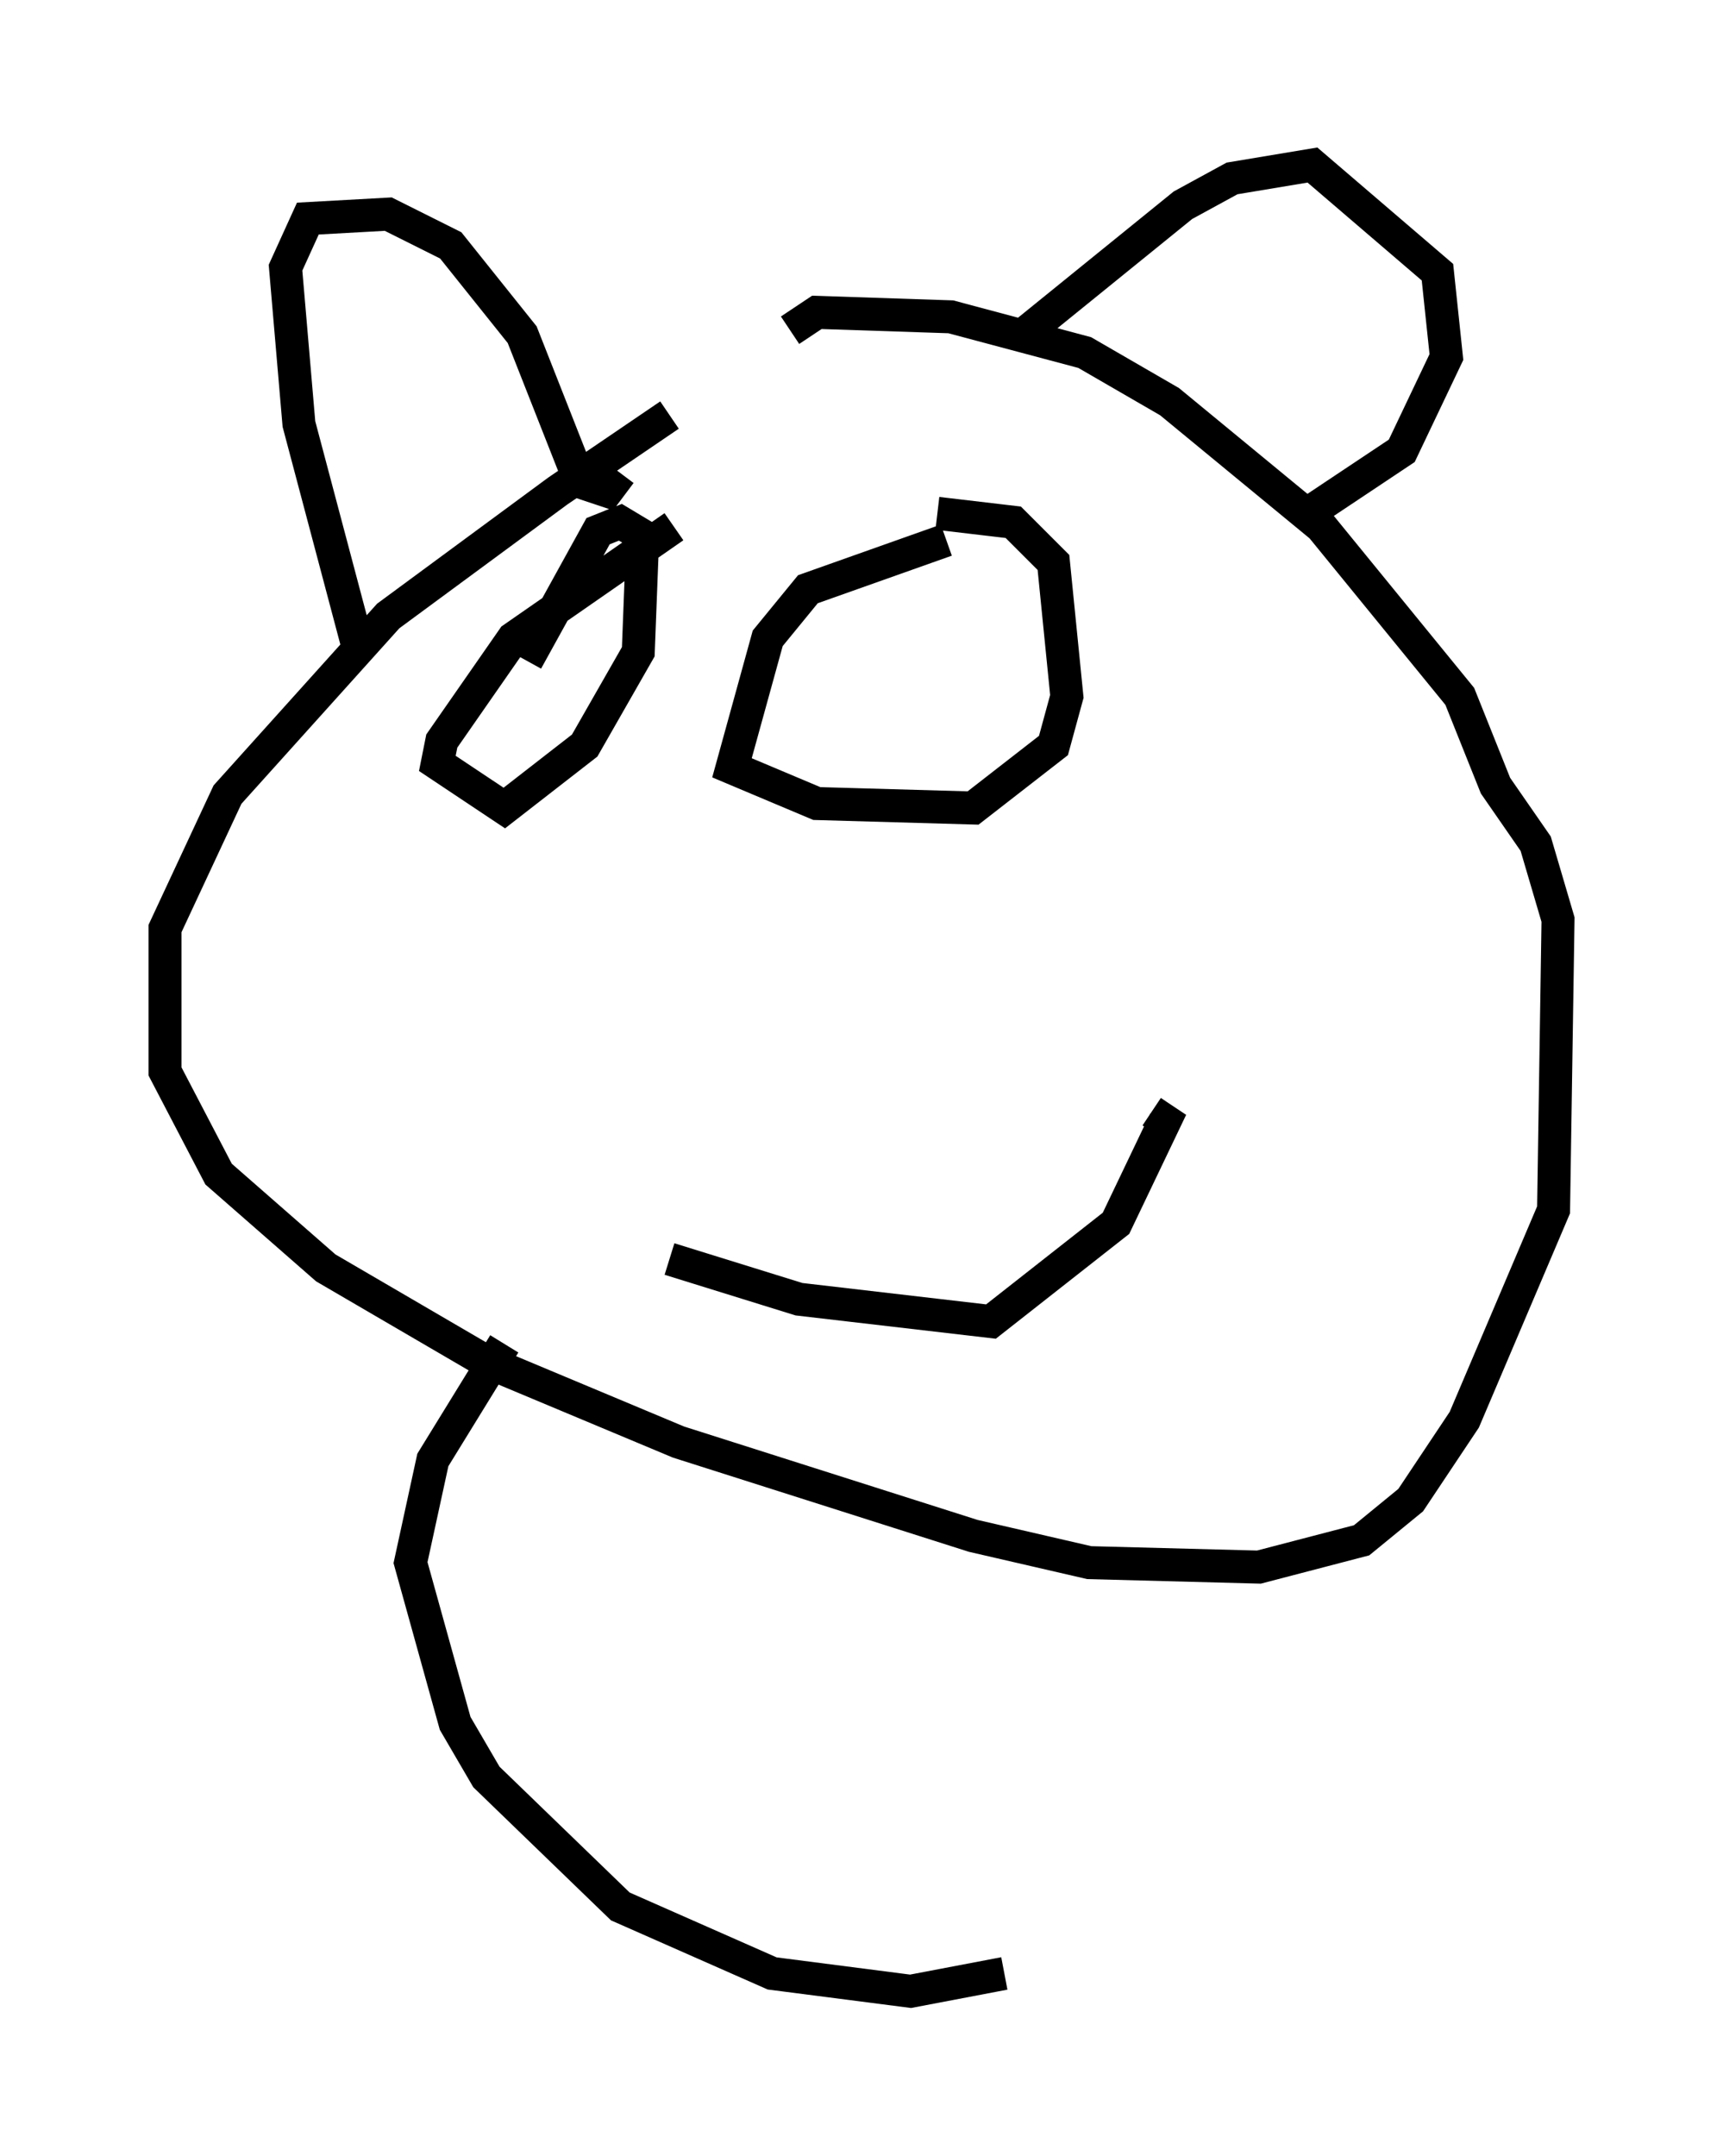 <?xml version="1.0" encoding="utf-8" ?>
<svg baseProfile="full" height="65.344" version="1.1" width="52.219" xmlns="http://www.w3.org/2000/svg" xmlns:ev="http://www.w3.org/2001/xml-events" xmlns:xlink="http://www.w3.org/1999/xlink"><defs /><rect fill="white" height="65.344" width="52.219" x="0" y="0" /><path d="M25.027, 11.225 m-4.736, 1.353 l-3.383, 2.3 -5.142, 3.789 l-4.871, 5.413 -1.894, 4.059 l0.0, 4.33 1.624, 3.112 l3.248, 2.842 4.871, 2.842 l5.819, 2.436 8.931, 2.842 l3.518, 0.812 5.142, 0.135 l3.112, -0.812 1.488, -1.218 l1.624, -2.436 2.706, -6.36 l0.135, -8.796 -0.677, -2.3 l-1.218, -1.759 -1.083, -2.706 l-4.195, -5.142 -4.601, -3.789 l-2.571, -1.488 -4.059, -1.083 l-4.059, -0.135 -0.812, 0.541 m-13.126, 9.472 l-1.759, -6.631 -0.406, -4.736 l0.677, -1.488 2.436, -0.135 l1.894, 0.947 2.165, 2.706 l1.759, 4.465 0.812, 0.271 l0.406, -0.541 m12.043, -4.059 l5.007, -4.059 1.488, -0.812 l2.436, -0.406 3.789, 3.248 l0.271, 2.571 -1.353, 2.842 l-2.842, 1.894 m-10.961, 0.812 l-4.195, 1.488 -1.218, 1.488 l-1.083, 3.924 2.571, 1.083 l4.736, 0.135 2.436, -1.894 l0.406, -1.488 -0.406, -4.059 l-1.218, -1.218 -2.3, -0.271 m-7.984, 0.406 l-4.871, 3.383 -2.165, 3.112 l-0.135, 0.677 2.03, 1.353 l2.436, -1.894 1.624, -2.842 l0.135, -3.518 -0.677, -0.406 l-0.677, 0.271 -2.165, 3.924 m4.33, 18.132 l3.924, 1.218 5.819, 0.677 l3.789, -2.977 1.488, -3.112 l-0.406, -0.271 m-19.621, 7.036 l-2.165, 3.518 -0.677, 3.112 l1.353, 4.871 0.947, 1.624 l4.059, 3.924 4.601, 2.03 l4.195, 0.541 2.842, -0.541 " fill="none" stroke="black" stroke-width="1" /></svg>
